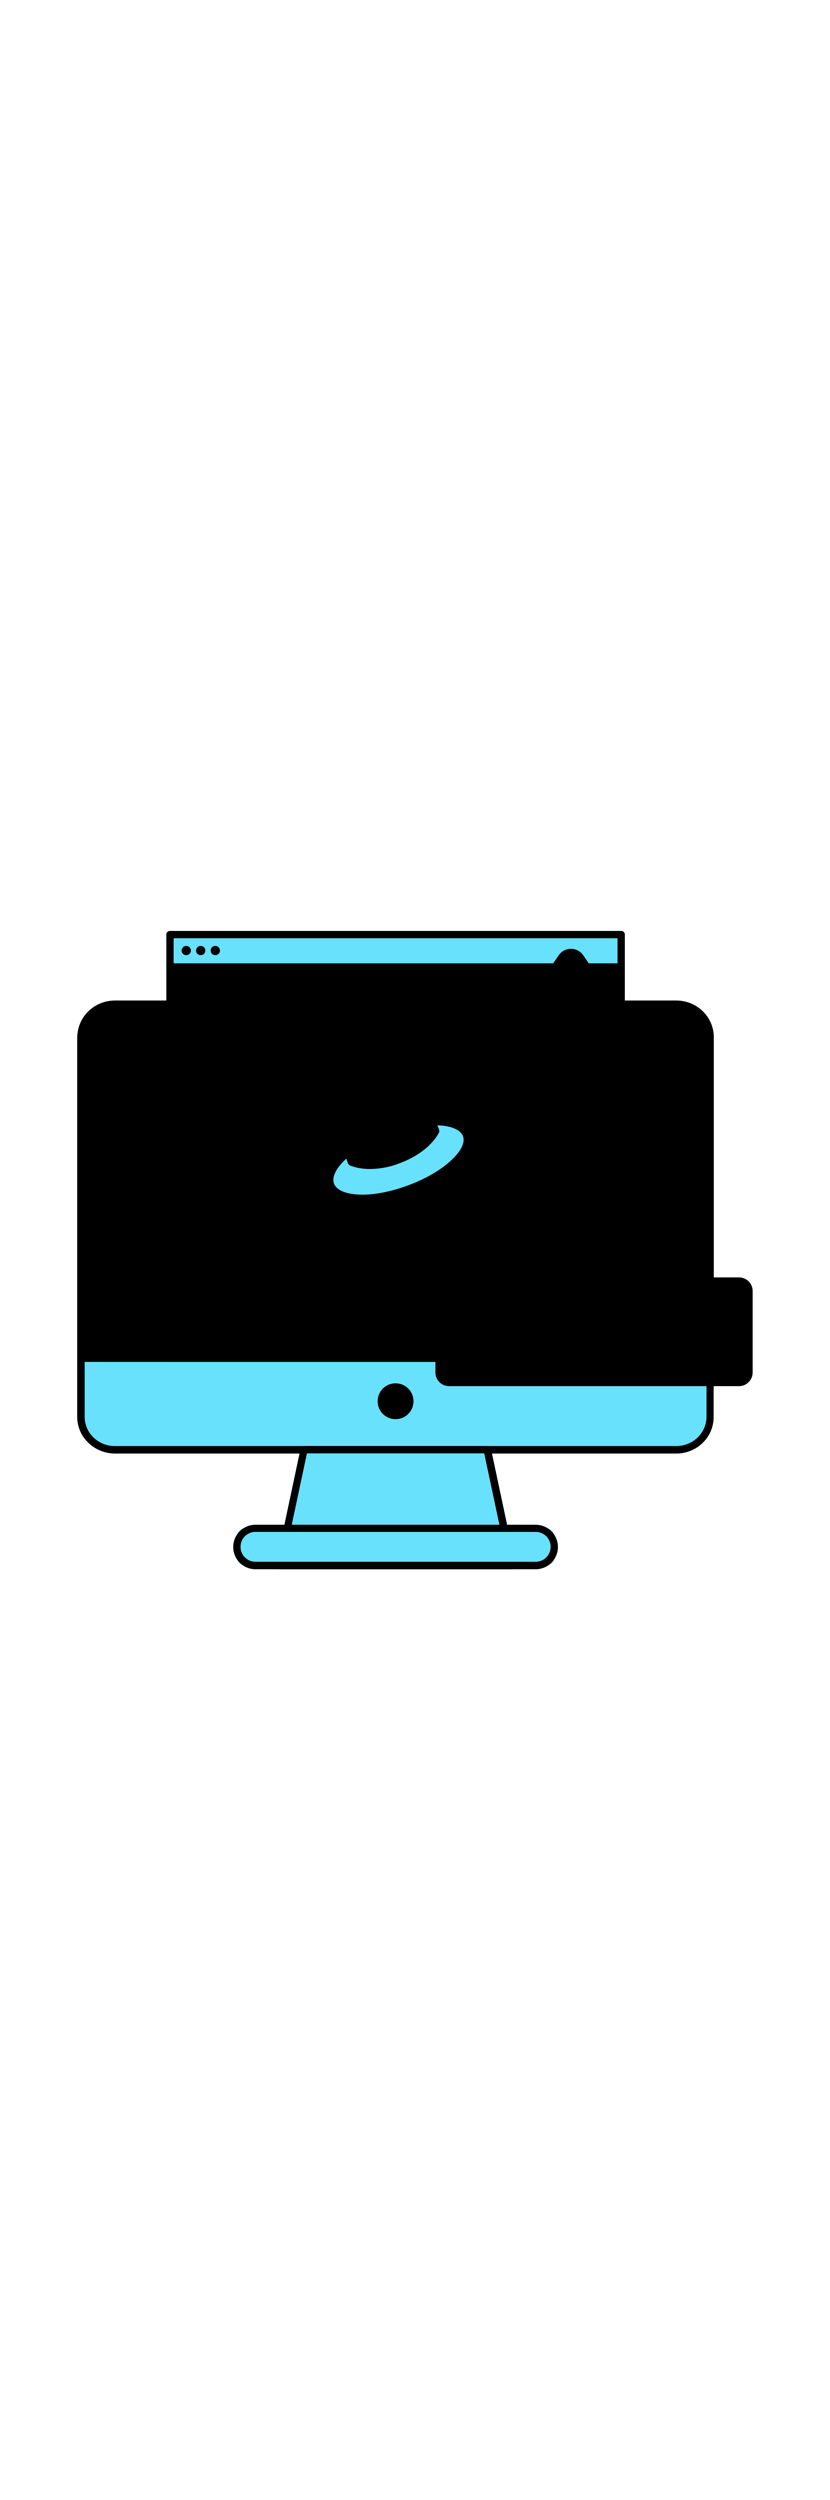 <svg version="1.1" id="Layer_1" xmlns="http://www.w3.org/2000/svg" xmlns:xlink="http://www.w3.org/1999/xlink" x="0px" y="0px" viewBox="0 0 500 500" style="width: 166px;" xml:space="preserve" data-imageid="404-page-not-found-1-15" imageName="404 Page Not Found 1" className="illustrations_image">
<style type="text/css">
	.st0_404-page-not-found-1-15{fill:#68E1FD;}
	.st1_404-page-not-found-1-15{fill:#093F68;}
	.st2_404-page-not-found-1-15{fill:#FFFFFF;}
	.st3_404-page-not-found-1-15{fill:#F56132;}
	.st4_404-page-not-found-1-15{fill:#DFEAEF;}
	.st5_404-page-not-found-1-15{fill:#FFBC0E;}
</style>
<g id="device_404-page-not-found-1-15">
	<path className="st0_404-page-not-found-1-15 targetColor" d="M427.8,122.7v227.8c0,11-9.1,19.8-20.4,19.8H69.2c-5.6,0-11-2.2-14.9-6.3c-3.6-3.6-5.5-8.5-5.5-13.6V122.7&#xA;&#9;&#9;c0-11,9.2-19.8,20.4-19.8h338.2C418.7,102.9,427.8,111.8,427.8,122.7z" style="fill: rgb(104, 225, 253);"/>
	<path className="st1_404-page-not-found-1-15" d="M407.4,372.6H69.2c-6.2,0-12.1-2.5-16.5-7c-4-4-6.2-9.5-6.2-15.1V122.7c0-12.2,10.2-22.1,22.6-22.1h338.2&#xA;&#9;&#9;c12.5,0,22.6,9.9,22.6,22.1v227.8C430,362.7,419.9,372.6,407.4,372.6z M69.2,105.1c-10,0-18.2,7.9-18.2,17.6v227.8&#xA;&#9;&#9;c0,4.5,1.8,8.8,4.9,12c3.5,3.6,8.3,5.6,13.3,5.6h338.2c10,0,18.2-7.9,18.2-17.6V122.7c0-9.7-8.2-17.6-18.2-17.6H69.2z"/>
	<polygon className="st0_404-page-not-found-1-15 targetColor" points="308.4,440 168.3,440 183.1,370.4 293.5,370.4 &#9;" style="fill: rgb(104, 225, 253);"/>
	<path className="st1_404-page-not-found-1-15" d="M308.4,442.3H168.3c-1.2,0-2.2-1-2.2-2.2c0-0.2,0-0.3,0.1-0.5l14.8-69.7c0.2-1,1.1-1.8,2.2-1.8h110.4&#xA;&#9;&#9;c1,0,2,0.7,2.2,1.8l14.8,69.7c0.1,0.7,0,1.3-0.5,1.9C309.6,442,309,442.3,308.4,442.3z M171,437.8h134.6l-13.9-65.3H184.9&#xA;&#9;&#9;L171,437.8z"/>
	<circle className="st1_404-page-not-found-1-15" cx="238.3" cy="341.1" r="8.6"/>
	<path className="st1_404-page-not-found-1-15" d="M238.3,351.9c-6,0-10.8-4.8-10.8-10.8c0-6,4.8-10.8,10.8-10.8s10.8,4.8,10.8,10.8l0,0&#xA;&#9;&#9;C249.1,347,244.3,351.9,238.3,351.9z M238.3,334.7c-3.5,0-6.4,2.9-6.4,6.4s2.9,6.4,6.4,6.4c3.5,0,6.4-2.9,6.4-6.4l0,0&#xA;&#9;&#9;C244.7,337.5,241.8,334.7,238.3,334.7z"/>
	<path className="st1_404-page-not-found-1-15" d="M427.8,121.8v193.3h-379V121.8c0-11,9.1-19.8,20.4-19.8h338.2C418.7,102,427.8,110.8,427.8,121.8z"/>
	<path className="st1_404-page-not-found-1-15" d="M427.8,317.4h-379c-1.2,0-2.2-1-2.2-2.2V121.8c0-12.2,10.2-22.1,22.6-22.1h338.2c12.5,0,22.6,9.9,22.6,22.1&#xA;&#9;&#9;v193.3C430,316.4,429,317.4,427.8,317.4L427.8,317.4z M51,312.9h374.6V121.8c0-9.7-8.2-17.6-18.2-17.6H69.2&#xA;&#9;&#9;c-10,0-18.2,7.9-18.2,17.6L51,312.9z"/>
	<path className="st0_404-page-not-found-1-15 targetColor" d="M147.8,417.6h181.1c2.8,0,5.1,2.3,5.1,5.1V435c0,2.8-2.3,5.1-5.1,5.1H147.8c-2.8,0-5.1-2.3-5.1-5.1v-12.3&#xA;&#9;&#9;C142.7,419.9,144.9,417.6,147.8,417.6z" style="fill: rgb(104, 225, 253);"/>
	<path className="st1_404-page-not-found-1-15" d="M322.7,442.3H153.9c-7.4,0-13.4-6-13.4-13.4s6-13.4,13.4-13.4l0,0h168.8c7.4,0,13.4,6,13.4,13.4&#xA;&#9;&#9;S330.1,442.3,322.7,442.3z M153.9,419.8c-5,0-9,4-9,9s4,9,9,9h168.8c5,0,9-4,9-9s-4-9-9-9H153.9z"/>
</g>
<g id="screen_404-page-not-found-1-15">
	<rect x="102.4" y="60" className="st2_404-page-not-found-1-15" width="271.8" height="255.2"/>
	<path className="st1_404-page-not-found-1-15" d="M374.2,317.4H102.4c-1.2,0-2.2-1-2.2-2.2V60c0-1.2,1-2.2,2.2-2.2c0,0,0,0,0,0h271.8c1.2,0,2.2,1,2.2,2.2&#xA;&#9;&#9;c0,0,0,0,0,0v255.1C376.4,316.4,375.5,317.4,374.2,317.4z M104.6,312.9H372V62.2H104.6L104.6,312.9z"/>
	<rect x="102.4" y="60" className="st0_404-page-not-found-1-15 targetColor" width="271.8" height="19.5" style="fill: rgb(104, 225, 253);"/>
	<path className="st1_404-page-not-found-1-15" d="M374.2,81.7H102.4c-1.2,0-2.2-1-2.2-2.2V60c0-1.2,1-2.2,2.2-2.2c0,0,0,0,0,0h271.8c1.2,0,2.2,1,2.2,2.2&#xA;&#9;&#9;c0,0,0,0,0,0v19.5C376.4,80.7,375.5,81.7,374.2,81.7z M104.6,77.3H372V62.2H104.6V77.3z"/>
	<path className="st1_404-page-not-found-1-15" d="M164.8,215.2h-32.4V202l30.3-46.2h17.2V202h9.6v13.2h-9.6v14.9h-15.1V215.2z M164.8,176.4h-0.2L148.1,202h16.7&#xA;&#9;&#9;V176.4z"/>
	<path className="st1_404-page-not-found-1-15" d="M319.6,215.2h-32.4V202l30.4-46.2h17.2V202h9.6v13.2h-9.6v14.9h-15.1V215.2z M319.6,176.4h-0.2L302.9,202h16.7&#xA;&#9;&#9;L319.6,176.4z"/>
	<path className="st1_404-page-not-found-1-15" d="M265.1,185.4c0,0-10.7-5.2-28.4,1.3s-22.4,17.4-22.4,17.4c5.1,14,20.7,21.2,34.7,16.1&#xA;&#9;&#9;C263,215,270.2,199.4,265.1,185.4L265.1,185.4z"/>
	<path className="st1_404-page-not-found-1-15" d="M239.7,224c-12.3,0-23.2-7.7-27.4-19.2c-0.2-0.5-0.2-1.1,0.1-1.7c0.2-0.5,5.4-11.8,23.7-18.6&#xA;&#9;&#9;s29.6-1.4,30.1-1.2c0.5,0.3,0.9,0.7,1.1,1.2c5.6,15.2-2.2,32-17.4,37.6C246.5,223.4,243.1,224,239.7,224z M216.7,204.2&#xA;&#9;&#9;c5.2,12.7,19.7,18.8,32.4,13.6c12.1-4.9,18.3-18.3,14.2-30.7c-2.7-0.9-12-3.4-25.8,1.7S218.1,201.7,216.7,204.2z"/>
	
		<ellipse transform="matrix(0.939 -0.345 0.345 0.939 -52.762 94.731)" className="st0_404-page-not-found-1-15 targetColor" cx="240.1" cy="195.8" rx="43.6" ry="18.6" style="fill: rgb(104, 225, 253);"/>
	<path className="st1_404-page-not-found-1-15" d="M218.4,221c-11,0-19.1-3.2-21.4-9.5c-4-11,11.7-26.5,35.9-35.4c11.2-4.1,22.5-6.1,31.7-5.6&#xA;&#9;&#9;c9.9,0.5,16.5,3.9,18.5,9.4l0,0c2,5.6-0.8,12.4-8,19.1c-6.7,6.4-16.6,12.1-27.8,16.2C236.8,219.1,226.8,221,218.4,221z&#xA;&#9;&#9; M261.8,174.9c-8.1,0-17.8,1.9-27.4,5.4c-23.3,8.5-36,22.2-33.2,29.7s21.3,9.7,44.5,1.1c10.7-3.9,20-9.4,26.3-15.3&#xA;&#9;&#9;c5.8-5.4,8.3-10.7,6.9-14.4l0,0c-1.4-3.7-6.7-6.1-14.6-6.5C263.5,174.9,262.7,174.9,261.8,174.9L261.8,174.9z"/>
	<path className="st3_404-page-not-found-1-15" d="M262.5,178.4c0,0-4.8,10.9-22.4,17.4s-28.4,1.2-28.4,1.2c-5.2-14,2-29.6,16.1-34.7S257.3,164.3,262.5,178.4&#xA;&#9;&#9;L262.5,178.4z"/>
	<path className="st1_404-page-not-found-1-15" d="M223,201.2c-7.6,0-12-2.1-12.3-2.2c-0.5-0.3-0.9-0.7-1.1-1.2c-5.7-15.1,1.8-32,16.9-37.8&#xA;&#9;&#9;c15.1-5.7,32,1.8,37.8,16.9c0.1,0.2,0.2,0.4,0.2,0.6c0.2,0.5,0.2,1.1,0,1.6c-0.2,0.5-5.4,11.8-23.7,18.6&#xA;&#9;&#9;C235.1,200,229.1,201.1,223,201.2z M213.4,195.3c2.7,0.9,12,3.4,25.8-1.7s19.3-13,20.8-15.4c-5.2-12.7-19.7-18.8-32.4-13.6&#xA;&#9;&#9;C215.6,169.6,209.4,183,213.4,195.3L213.4,195.3z"/>
	<path className="st4_404-page-not-found-1-15" d="M281.3,113.5L281.3,113.5l-151.4-0.9c-1.2,0-2.2-1-2.2-2.2c0-1.2,0.9-2.2,2.1-2.2c0,0,0.1,0,0.1,0l151.4,0.9&#xA;&#9;&#9;c1.2,0.1,2.1,1.1,2.1,2.4C283.3,112.6,282.4,113.4,281.3,113.5L281.3,113.5z"/>
	<circle className="st1_404-page-not-found-1-15" cx="112.2" cy="69.6" r="2.8"/>
	<circle className="st1_404-page-not-found-1-15" cx="120.9" cy="69.6" r="2.8"/>
	<circle className="st1_404-page-not-found-1-15" cx="129.7" cy="69.6" r="2.8"/>
	<path className="st4_404-page-not-found-1-15" d="M243.7,134L243.7,134l-113.9-0.7c-1.2,0-2.2-1-2.2-2.2c0-1.2,1-2.2,2.2-2.2l0,0l113.9,0.7&#xA;&#9;&#9;c1.2,0.1,2.1,1.1,2.1,2.4C245.7,133,244.8,133.9,243.7,134L243.7,134z"/>
</g>
<g id="speech-bubble-2_404-page-not-found-1-15">
	<path className="st5_404-page-not-found-1-15" d="M267.1,268.6h181.3c1.5,0,2.7,1.2,2.7,2.7v55.8c0,1.5-1.2,2.7-2.7,2.7H267.1c-1.5,0-2.7-1.2-2.7-2.7v-55.8&#xA;&#9;&#9;C264.4,269.8,265.6,268.6,267.1,268.6z"/>
	<path className="st1_404-page-not-found-1-15" d="M445.2,332H270.5c-4.5,0-8.2-3.7-8.2-8.2v-49.1c0-4.5,3.7-8.2,8.2-8.2h174.7c4.6,0,8.2,3.7,8.2,8.2v49.1&#xA;&#9;&#9;C453.4,328.3,449.7,332,445.2,332z M270.5,270.8c-2.1,0-3.8,1.7-3.8,3.8v49.1c0,2.1,1.7,3.8,3.8,3.8h174.7c2.1,0,3.8-1.7,3.8-3.8&#xA;&#9;&#9;v-49.1c0-2.1-1.7-3.8-3.8-3.8L270.5,270.8z"/>
	<path className="st1_404-page-not-found-1-15" d="M278.3,289.8h5.6l8,13.1h0.1v-13.1h4.1v18.8h-5.4l-8.2-13.4h-0.1v13.4h-4.2V289.8z"/>
	<path className="st1_404-page-not-found-1-15" d="M299,299.2c0-1.4,0.2-2.8,0.8-4.1c0.5-1.2,1.2-2.2,2.1-3.1c0.9-0.9,2-1.6,3.2-2c2.6-0.9,5.5-0.9,8.1,0&#xA;&#9;&#9;c1.2,0.4,2.3,1.1,3.2,2c0.9,0.9,1.6,1.9,2.1,3.1c1,2.6,1,5.5,0,8.2c-0.5,1.2-1.2,2.2-2.1,3.1c-0.9,0.9-2,1.6-3.2,2&#xA;&#9;&#9;c-2.6,0.9-5.5,0.9-8.1,0c-1.2-0.4-2.3-1.1-3.2-2c-0.9-0.9-1.6-1.9-2.1-3.1C299.2,302,299,300.6,299,299.2z M303.3,299.2&#xA;&#9;&#9;c0,0.8,0.1,1.7,0.4,2.4c0.5,1.4,1.6,2.6,3,3.2c1.5,0.6,3.3,0.6,4.8,0c0.7-0.3,1.3-0.7,1.9-1.3c0.5-0.6,0.9-1.2,1.2-1.9&#xA;&#9;&#9;c0.5-1.6,0.5-3.3,0-4.9c-0.3-0.7-0.7-1.4-1.2-1.9c-0.5-0.5-1.2-1-1.9-1.3c-1.5-0.6-3.3-0.6-4.8,0c-0.7,0.3-1.3,0.7-1.8,1.3&#xA;&#9;&#9;c-0.5,0.6-0.9,1.2-1.2,1.9C303.4,297.6,303.2,298.4,303.3,299.2L303.3,299.2z"/>
	<path className="st1_404-page-not-found-1-15" d="M325.7,293.5h-5.4v-3.7h14.9v3.7h-5.4v15.1h-4.1V293.5z"/>
	<path className="st1_404-page-not-found-1-15" d="M345.4,289.8H358v3.8h-8.5v3.8h7.8v3.8h-7.8v7.3h-4.1L345.4,289.8z"/>
	<path className="st1_404-page-not-found-1-15" d="M359.9,299.2c0-1.4,0.2-2.8,0.8-4.1c0.5-1.2,1.2-2.2,2.1-3.1c0.9-0.9,2-1.6,3.2-2c2.6-0.9,5.5-0.9,8.1,0&#xA;&#9;&#9;c1.2,0.4,2.3,1.1,3.2,2c0.9,0.9,1.6,1.9,2.1,3.1c1,2.6,1,5.5,0,8.2c-0.5,1.2-1.2,2.2-2.1,3.1c-0.9,0.9-2,1.6-3.2,2&#xA;&#9;&#9;c-2.6,0.9-5.5,0.9-8.1,0c-1.2-0.4-2.3-1.1-3.2-2c-0.9-0.9-1.6-1.9-2.1-3.1C360.2,302,359.9,300.6,359.9,299.2z M364.2,299.2&#xA;&#9;&#9;c0,0.8,0.1,1.7,0.4,2.4c0.3,0.7,0.7,1.4,1.2,1.9c0.5,0.5,1.2,1,1.9,1.3c1.5,0.6,3.3,0.6,4.8,0c1.4-0.6,2.5-1.7,3-3.2&#xA;&#9;&#9;c0.5-1.6,0.5-3.3,0-4.9c-0.3-0.7-0.7-1.4-1.2-1.9c-0.5-0.5-1.2-1-1.9-1.3c-1.5-0.6-3.3-0.6-4.8,0c-0.7,0.3-1.3,0.7-1.9,1.3&#xA;&#9;&#9;c-0.5,0.6-0.9,1.2-1.2,1.9C364.4,297.6,364.2,298.4,364.2,299.2z"/>
	<path className="st1_404-page-not-found-1-15" d="M398.9,301.4c0,1-0.2,2.1-0.5,3.1c-0.3,0.9-0.8,1.8-1.5,2.5c-0.7,0.7-1.5,1.3-2.5,1.6c-2.2,0.8-4.7,0.8-6.9,0&#xA;&#9;&#9;c-1.9-0.7-3.3-2.2-4-4.1c-0.3-1-0.5-2-0.5-3.1v-11.6h4.1v11.4c0,0.6,0.1,1.1,0.3,1.6c0.2,0.5,0.4,0.9,0.8,1.3&#xA;&#9;&#9;c0.3,0.4,0.8,0.7,1.2,0.9c0.5,0.2,1,0.3,1.5,0.3c0.5,0,1-0.1,1.5-0.3c0.5-0.2,0.9-0.5,1.2-0.9c0.3-0.4,0.6-0.8,0.8-1.3&#xA;&#9;&#9;c0.2-0.5,0.3-1.1,0.3-1.6v-11.4h4.1L398.9,301.4z"/>
	<path className="st1_404-page-not-found-1-15" d="M402.8,289.8h5.6l8,13.1h0v-13.1h4.1v18.8h-5.4l-8.2-13.4h0v13.4h-4.1L402.8,289.8z"/>
	<path className="st1_404-page-not-found-1-15" d="M424.4,289.8h6.2c1.4,0,2.9,0.2,4.3,0.5c1.3,0.3,2.5,0.9,3.5,1.6c1,0.8,1.9,1.8,2.4,2.9&#xA;&#9;&#9;c0.6,1.4,0.9,2.9,0.9,4.4c0,1.4-0.3,2.8-0.9,4c-0.6,1.1-1.3,2.1-2.3,2.9c-1,0.8-2.1,1.4-3.4,1.8c-1.3,0.4-2.6,0.6-4,0.6h-6.8V289.8&#xA;&#9;&#9;z M428.5,304.8h2.1c0.9,0,1.8-0.1,2.7-0.3c0.8-0.2,1.5-0.5,2.1-1c0.6-0.5,1.1-1.1,1.4-1.8c0.4-0.9,0.5-1.8,0.5-2.7&#xA;&#9;&#9;c0-0.8-0.2-1.7-0.5-2.4c-0.3-0.7-0.8-1.2-1.4-1.7c-0.6-0.5-1.3-0.8-2.1-1c-0.8-0.2-1.6-0.3-2.5-0.3h-2.5V304.8z"/>
</g>
<g id="speech-bubble-1_404-page-not-found-1-15">
	<path className="st5_404-page-not-found-1-15" d="M67.1,247.7h119.6c1.2,0,2.2,1,2.2,2.2v43.6c0,1.2-1,2.2-2.2,2.2H67.1c-1.2,0-2.2-1-2.2-2.2v-43.6&#xA;&#9;&#9;C64.8,248.7,65.8,247.7,67.1,247.7z"/>
	<path className="st1_404-page-not-found-1-15" d="M184,298H69.8c-3.9,0-7.1-3.2-7.1-7.1v-38.2c0-3.9,3.2-7.1,7.1-7.1H184c3.9,0,7.1,3.2,7.1,7.1v38.2&#xA;&#9;&#9;C191.1,294.8,187.9,298,184,298z M69.8,249.9c-1.5,0-2.7,1.2-2.7,2.7c0,0,0,0,0,0v38.2c0,1.5,1.2,2.7,2.7,2.7c0,0,0,0,0,0H184&#xA;&#9;&#9;c1.5,0,2.7-1.2,2.7-2.7v-38.2c0-1.5-1.2-2.7-2.7-2.7L69.8,249.9z"/>
	<path className="st1_404-page-not-found-1-15" d="M73.8,270.2c0-1.5,0.3-3.1,0.8-4.5c0.5-1.3,1.3-2.5,2.3-3.4c1-1,2.2-1.7,3.6-2.2c2.9-1,6.1-1,9,0&#xA;&#9;&#9;c1.3,0.5,2.5,1.2,3.6,2.2c1,1,1.8,2.1,2.3,3.4c1.1,2.9,1.1,6.1,0,9c-0.5,1.3-1.3,2.5-2.3,3.4c-1,1-2.2,1.7-3.6,2.2&#xA;&#9;&#9;c-2.9,1-6.1,1-9,0c-1.3-0.5-2.5-1.2-3.6-2.1c-1-1-1.8-2.1-2.3-3.4C74.1,273.3,73.8,271.8,73.8,270.2z M78.6,270.2&#xA;&#9;&#9;c0,0.9,0.1,1.8,0.5,2.7c0.6,1.6,1.8,2.9,3.3,3.5c1.7,0.7,3.6,0.7,5.3,0c1.5-0.7,2.7-1.9,3.3-3.5c0.6-1.7,0.6-3.6,0-5.3&#xA;&#9;&#9;c-0.3-0.8-0.7-1.5-1.3-2.1c-0.6-0.6-1.2-1.1-2-1.4c-1.7-0.7-3.6-0.7-5.3,0c-0.8,0.3-1.4,0.8-2,1.4c-0.6,0.6-1,1.3-1.3,2.1&#xA;&#9;&#9;C78.8,268.4,78.6,269.3,78.6,270.2z"/>
	<path className="st1_404-page-not-found-1-15" d="M101.2,270.2c0-1.5,0.3-3.1,0.8-4.5c0.5-1.3,1.3-2.5,2.3-3.4c1-1,2.2-1.7,3.5-2.2c2.9-1,6.1-1,9,0&#xA;&#9;&#9;c1.3,0.5,2.5,1.2,3.5,2.2c1,1,1.8,2.1,2.3,3.4c1.1,2.9,1.1,6.1,0,9c-0.5,1.3-1.3,2.5-2.3,3.4c-1,1-2.2,1.7-3.5,2.2&#xA;&#9;&#9;c-2.9,1-6.1,1-9,0c-1.3-0.5-2.5-1.2-3.5-2.2c-1-1-1.8-2.1-2.3-3.4C101.4,273.3,101.1,271.7,101.2,270.2z M105.9,270.2&#xA;&#9;&#9;c0,0.9,0.1,1.8,0.4,2.7c0.3,0.8,0.7,1.5,1.3,2.1c0.6,0.6,1.2,1.1,2,1.4c1.7,0.7,3.6,0.7,5.3,0c0.8-0.3,1.4-0.8,2-1.4&#xA;&#9;&#9;c0.6-0.6,1-1.3,1.3-2.1c0.6-1.7,0.6-3.6,0-5.3c-0.3-0.8-0.7-1.5-1.3-2.1c-0.6-0.6-1.2-1.1-2-1.4c-1.7-0.7-3.6-0.7-5.3,0&#xA;&#9;&#9;c-0.8,0.3-1.4,0.8-2,1.4c-0.6,0.6-1,1.3-1.3,2.1C106,268.4,105.9,269.3,105.9,270.2z"/>
	<path className="st1_404-page-not-found-1-15" d="M129.6,259.8h7.7c1,0,2,0.1,3,0.3c0.9,0.2,1.7,0.5,2.5,1c0.7,0.5,1.3,1.2,1.7,1.9c0.5,1,0.7,2,0.6,3.1&#xA;&#9;&#9;c0,1-0.2,2.1-0.6,3c-0.4,0.8-0.9,1.5-1.6,2c-0.7,0.5-1.6,0.8-2.4,1c-1,0.2-2,0.3-3.1,0.3h-3.3v8.1h-4.6L129.6,259.8z M134.1,268.6&#xA;&#9;&#9;h3.1c0.4,0,0.8,0,1.2-0.1c0.4-0.1,0.7-0.2,1-0.4c0.3-0.2,0.6-0.4,0.7-0.8c0.2-0.4,0.3-0.8,0.3-1.2c0-0.5-0.1-0.9-0.4-1.3&#xA;&#9;&#9;c-0.2-0.3-0.6-0.6-0.9-0.8c-0.4-0.2-0.8-0.3-1.3-0.3c-0.4,0-0.9-0.1-1.3-0.1h-2.4L134.1,268.6z"/>
	<path className="st1_404-page-not-found-1-15" d="M161.2,264.9c-0.4-0.5-0.9-0.8-1.5-1c-0.6-0.2-1.2-0.3-1.8-0.3c-0.3,0-0.7,0-1,0.1c-0.3,0.1-0.7,0.2-1,0.4&#xA;&#9;&#9;c-0.3,0.2-0.6,0.4-0.8,0.7c-0.2,0.3-0.3,0.6-0.3,1c0,0.6,0.2,1.1,0.7,1.4c0.5,0.4,1.1,0.7,1.8,0.9c0.7,0.2,1.5,0.5,2.3,0.7&#xA;&#9;&#9;c0.8,0.2,1.6,0.6,2.3,1c1.7,0.9,2.6,2.7,2.5,4.6c0,1-0.2,2.1-0.6,3c-0.4,0.8-1,1.6-1.7,2.1c-0.8,0.6-1.6,1-2.6,1.3&#xA;&#9;&#9;c-1,0.3-2,0.4-3.1,0.4c-1.3,0-2.5-0.2-3.8-0.6c-1.2-0.4-2.3-1.1-3.2-2l3.2-3.6c0.5,0.6,1.1,1.1,1.8,1.5c0.7,0.3,1.5,0.5,2.2,0.5&#xA;&#9;&#9;c0.4,0,0.8,0,1.1-0.1c0.3-0.1,0.7-0.2,1-0.4c0.3-0.2,0.5-0.4,0.7-0.7c0.2-0.3,0.3-0.6,0.3-1c0-0.6-0.2-1.1-0.7-1.5&#xA;&#9;&#9;c-0.5-0.4-1.2-0.7-1.8-0.9c-0.7-0.2-1.5-0.5-2.3-0.8c-0.8-0.2-1.6-0.6-2.4-1c-0.7-0.4-1.3-1-1.8-1.7c-0.5-0.8-0.8-1.8-0.7-2.8&#xA;&#9;&#9;c0-1,0.2-2,0.7-2.9c0.4-0.8,1-1.6,1.8-2.1c0.8-0.6,1.6-1,2.5-1.3c1-0.3,2-0.4,3-0.4c1.2,0,2.3,0.2,3.4,0.5c1.1,0.3,2.1,0.9,3,1.7&#xA;&#9;&#9;L161.2,264.9z"/>
	<path className="st1_404-page-not-found-1-15" d="M172.4,278.1c0-0.4,0.1-0.7,0.2-1c0.1-0.3,0.3-0.6,0.6-0.9c0.2-0.3,0.5-0.4,0.9-0.6c0.3-0.1,0.7-0.2,1-0.2&#xA;&#9;&#9;c0.4,0,0.7,0.1,1.1,0.2c0.3,0.1,0.6,0.3,0.9,0.6c0.2,0.2,0.4,0.5,0.6,0.9c0.3,0.7,0.3,1.4,0,2.1c-0.1,0.3-0.3,0.6-0.6,0.9&#xA;&#9;&#9;c-0.2,0.2-0.5,0.4-0.9,0.6c-0.3,0.1-0.7,0.2-1.1,0.2c-0.3,0-0.7-0.1-1-0.2c-0.3-0.1-0.6-0.3-0.9-0.6&#xA;&#9;&#9;C172.7,279.5,172.4,278.8,172.4,278.1L172.4,278.1z M177.3,273.7h-4.4v-13.9h4.4V273.7z"/>
</g>
<g id="warning_404-page-not-found-1-15">
	<path className="st2_404-page-not-found-1-15" d="M377.8,133.4H310c-3.7,0-6.7-3-6.7-6.7c0-1.4,0.4-2.7,1.2-3.8l33.9-49.3c2.1-3,6.3-3.8,9.3-1.7&#xA;&#9;&#9;c0.7,0.5,1.2,1,1.7,1.7l33.9,49.3c2.1,3,1.3,7.2-1.7,9.3C380.4,133,379.1,133.4,377.8,133.4z"/>
	<path className="st1_404-page-not-found-1-15" d="M377.8,135.6H310c-4.9,0-8.9-4-8.9-8.9c0-1.8,0.5-3.6,1.6-5l33.9-49.3c2.8-4,8.3-5.1,12.4-2.3&#xA;&#9;&#9;c0.9,0.6,1.7,1.4,2.3,2.3l33.9,49.3c2.8,4.1,1.8,9.6-2.3,12.4C381.3,135,379.5,135.6,377.8,135.6L377.8,135.6z M343.9,73&#xA;&#9;&#9;c-1.5,0-2.9,0.7-3.7,1.9l-33.9,49.3c-1.4,2-0.9,4.8,1.2,6.2c0.7,0.5,1.6,0.8,2.5,0.8h67.7c2.5,0,4.5-2,4.5-4.5&#xA;&#9;&#9;c0-0.9-0.3-1.8-0.8-2.5l-33.9-49.3C346.8,73.7,345.4,73,343.9,73z"/>
	<path className="st1_404-page-not-found-1-15" d="M339.5,117.1c0-0.6,0.1-1.2,0.3-1.7c0.4-1.1,1.3-1.9,2.3-2.3c1.1-0.4,2.3-0.4,3.4,0c0.5,0.2,1,0.5,1.4,0.9&#xA;&#9;&#9;c0.4,0.4,0.7,0.9,0.9,1.4c0.2,0.5,0.3,1.1,0.3,1.7c0,0.6-0.1,1.2-0.3,1.7c-0.4,1.1-1.3,1.9-2.3,2.3c-1.1,0.4-2.3,0.4-3.4,0&#xA;&#9;&#9;c-0.5-0.2-1-0.5-1.4-0.9c-0.4-0.4-0.7-0.9-0.9-1.4C339.6,118.2,339.5,117.7,339.5,117.1z M347.5,110h-7.2V87.4h7.2V110z"/>
</g>
</svg>